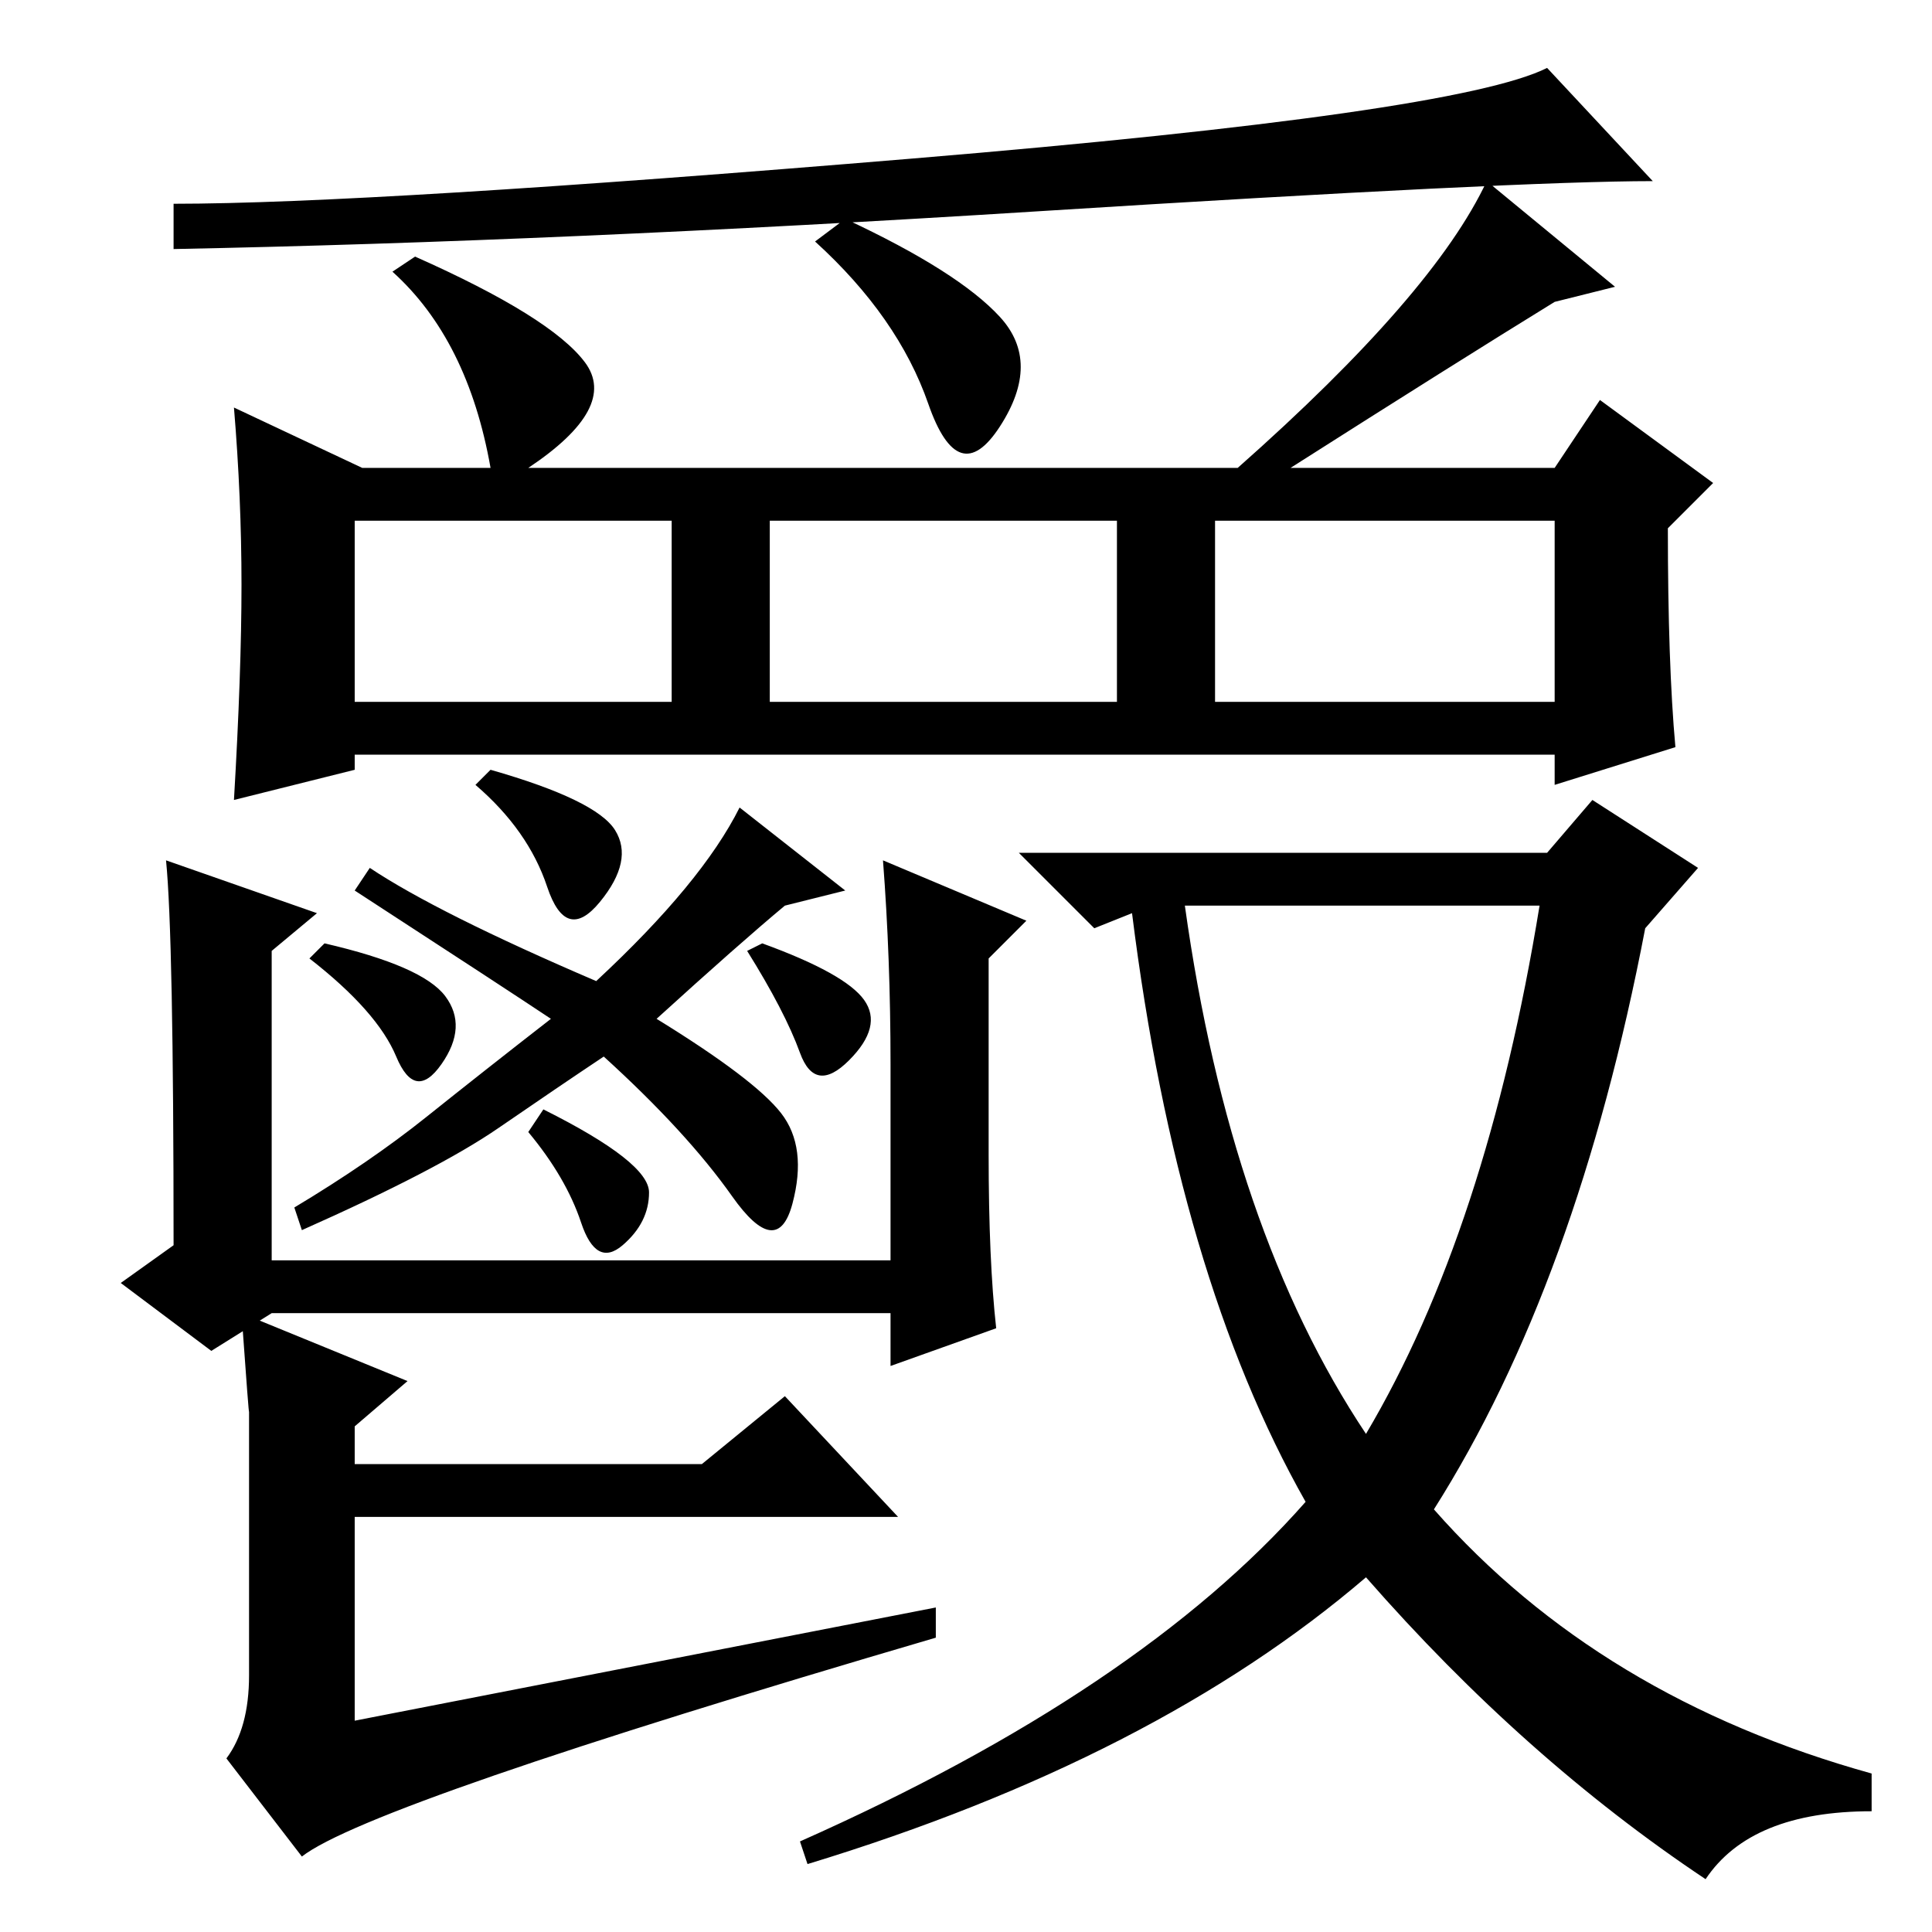 <?xml version="1.0" standalone="no"?>
<!DOCTYPE svg PUBLIC "-//W3C//DTD SVG 1.1//EN" "http://www.w3.org/Graphics/SVG/1.1/DTD/svg11.dtd" >
<svg xmlns="http://www.w3.org/2000/svg" xmlns:xlink="http://www.w3.org/1999/xlink" version="1.1" viewBox="0 -36 256 256">
  <g transform="matrix(1 0 0 -1 0 220)">
   <path fill="currentColor"
d="M219 232q-18 0 -81.5 -4t-114.5 -5v6q26 0 98 6t84 12zM222 157l-16 -5v4h-159v-2l-16 -4q1 17 1 28.5t-1 23.5l17 -8h17q-3 17 -13 26l3 2q18 -8 22.5 -14t-7.5 -14h94q26 23 33 38l17 -14l-8 -2q-13 -8 -35 -22h35l6 9l15 -11l-6 -6q0 -18 1 -29zM47 163h42v24h-42v-24
zM102 163h46v24h-46v-24zM161 163h45v24h-45v-24zM132.5 214q5.5 -6 0 -14.5t-9.5 3t-15 21.5l4 3q15 -7 20.5 -13zM131 103q0 -14 1 -23l-14 -5v7h-82l-8 -5l-12 9l7 5q0 41 -1 51l20 -7l-6 -5v-41h82v26q0 14 -1 27l19 -8l-5 -5v-26zM112 138l-8 -2q-6 -5 -17 -15
q13 -8 16.5 -12.5t1.5 -12t-8 1t-17 18.5q-6 -4 -14 -9.5t-26 -13.5l-1 3q10 6 17.5 12t16.5 13q-6 4 -26 17l2 3q9 -6 30 -15q14 13 19 23zM72 109q14 -7 14 -11t-3.5 -7t-5.5 3t-7 12zM43 131q13 -3 16 -7t-0.5 -9t-6 1t-11.5 13zM101 131q11 -4 13.5 -7.5t-2 -8t-6.5 1
t-7 13.5zM65 154q14 -4 16.5 -8t-2 -9.5t-7 2t-9.5 13.5zM157 136q6 -43 24 -70q16 27 23 70h-47zM135 143h70l6 7l14 -9l-7 -8q-9 -47 -28 -77q22 -25 58 -35v-5q-16 0 -22 -9q-24 16 -45 40q-28 -24 -74 -38l-1 3q45 20 67 45q-17 30 -23 78l-5 -2zM32 82l22 -9l-7 -6v-5
h46l11 9l15 -16h-72v-27l77 15v-4q-75 -22 -84 -29l-10 13q3 4 3 11v35q0 -1 -1 13z" />
  </g>

</svg>
